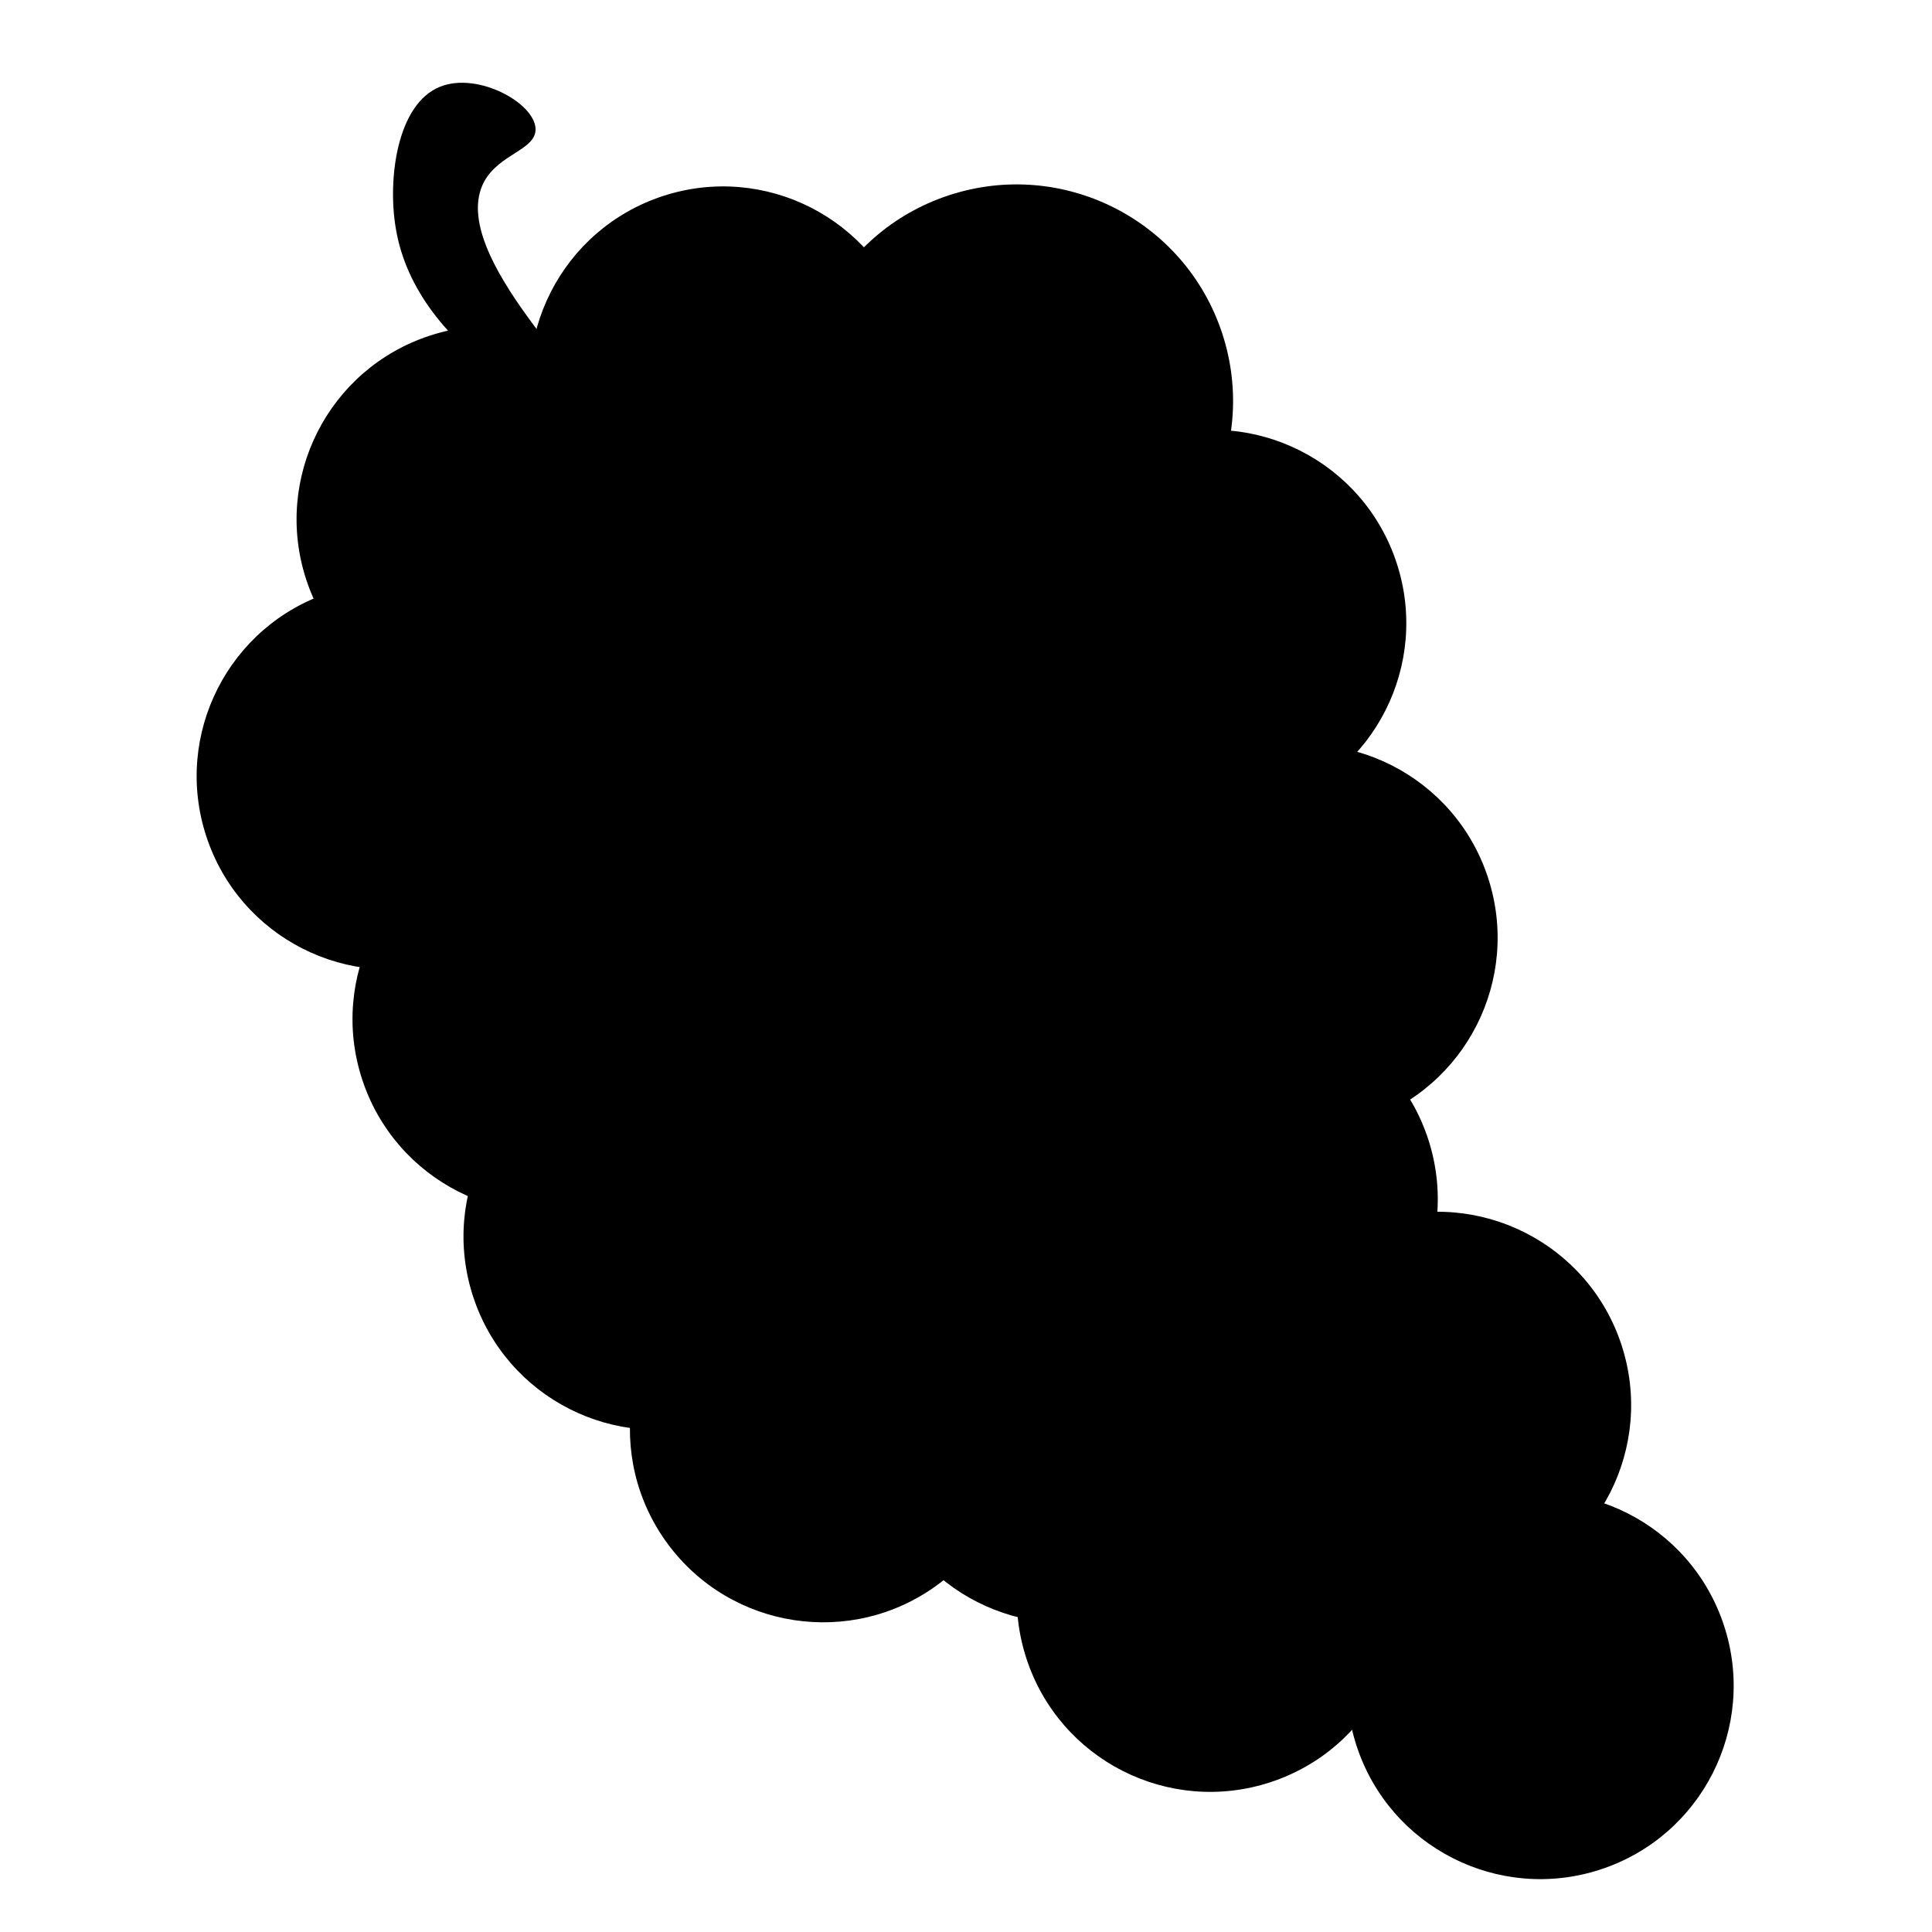 
<svg id="grapes" xmlns="http://www.w3.org/2000/svg" viewBox="0 0 500 500">
<g>
	<title> Grapes </title>
	<path class="st1" d="M152.6,106.1c3.9-4.3-37.5-40.1-27.3-59.1c4-7.3,13.5-8.2,13.3-13.7c-0.3-6.7-14.9-14.7-24.6-10.9
		c-11.3,4.4-13.7,24-11.6,36.5C107.7,92,149.1,109.9,152.6,106.1z"/>
	
	<ellipse transform="matrix(0.951 -0.311 0.311 0.951 -115.809 145.324)" class="st1" cx="398.3" cy="436.2" rx="50" ry="50"/>
	<ellipse transform="matrix(0.951 -0.311 0.311 0.951 -21.284 62.958)" class="st1" cx="187" cy="98.3" rx="50" ry="50"/>
	<ellipse transform="matrix(0.951 -0.311 0.311 0.951 -35.498 46.003)" class="st1" cx="126.7" cy="134.4" rx="50" ry="50"/>
	<ellipse transform="matrix(0.951 -0.311 0.311 0.951 -19.226 86.817)" class="st1" cx="262.9" cy="103.8" rx="56" ry="56"/>
	<ellipse transform="matrix(0.951 -0.311 0.311 0.951 -57.377 41.26)" class="st1" cx="100.8" cy="200.8" rx="50" ry="50"/>
	<ellipse transform="matrix(0.951 -0.311 0.311 0.951 -94.562 133.489)" class="st1" cx="371.8" cy="363.6" rx="50" ry="50"/>
	<ellipse transform="matrix(0.951 -0.311 0.311 0.951 -80.478 115.322)" class="st1" cx="321.8" cy="310.3" rx="50" ry="50"/>
	<ellipse transform="matrix(0.951 -0.311 0.311 0.951 -113.004 117.676)" class="st1" cx="312.9" cy="413.6" rx="50" ry="50"/>
	<ellipse transform="matrix(0.951 -0.311 0.311 0.951 -90.975 68.588)" class="st1" cx="169.8" cy="319.9" rx="50" ry="50"/>
	<ellipse transform="matrix(0.951 -0.311 0.311 0.951 -58.705 116.778)" class="st1" cx="337.3" cy="242.7" rx="50" ry="50"/>
	<ellipse transform="matrix(0.951 -0.311 0.311 0.951 -74.931 56.87)" class="st1" cx="141.1" cy="263.7" rx="50" ry="50"/>
	<ellipse transform="matrix(0.951 -0.311 0.311 0.951 -34.582 105.443)" class="st1" cx="313.7" cy="161.3" rx="50" ry="50"/>
	<ellipse transform="matrix(0.951 -0.311 0.311 0.951 -47.562 94.156)" class="st1" cx="271.8" cy="196.4" rx="50" ry="50"/>
	<ellipse transform="matrix(0.951 -0.311 0.311 0.951 -60.517 75.782)" class="st1" cx="207.7" cy="227.9" rx="50" ry="50"/>
	<ellipse transform="matrix(0.951 -0.311 0.311 0.951 -75.95 95.851)" class="st1" cx="262.9" cy="286.4" rx="50" ry="50"/>
	
	<ellipse transform="matrix(0.951 -0.311 0.311 0.951 -101.285 103.832)" class="st1" cx="275.3" cy="369.9" rx="50" ry="50"/>
	<ellipse transform="matrix(0.951 -0.311 0.311 0.951 -31.107 74.977)" class="st1" cx="219.8" cy="135.1" rx="50" ry="50"/>
	<ellipse transform="matrix(0.951 -0.311 0.311 0.951 -51.176 59.544)" class="st1" cx="161.3" cy="190.4" rx="50" ry="50"/>
	<ellipse transform="matrix(0.806 -0.592 0.592 0.806 -177.632 197.806)" class="st1" cx="213" cy="369.9" rx="50" ry="50"/>
	<ellipse transform="matrix(0.951 -0.311 0.311 0.951 -83.124 81.862)" class="st1" cx="215.4" cy="301.9" rx="50" ry="50"/>
</g>
</svg>

